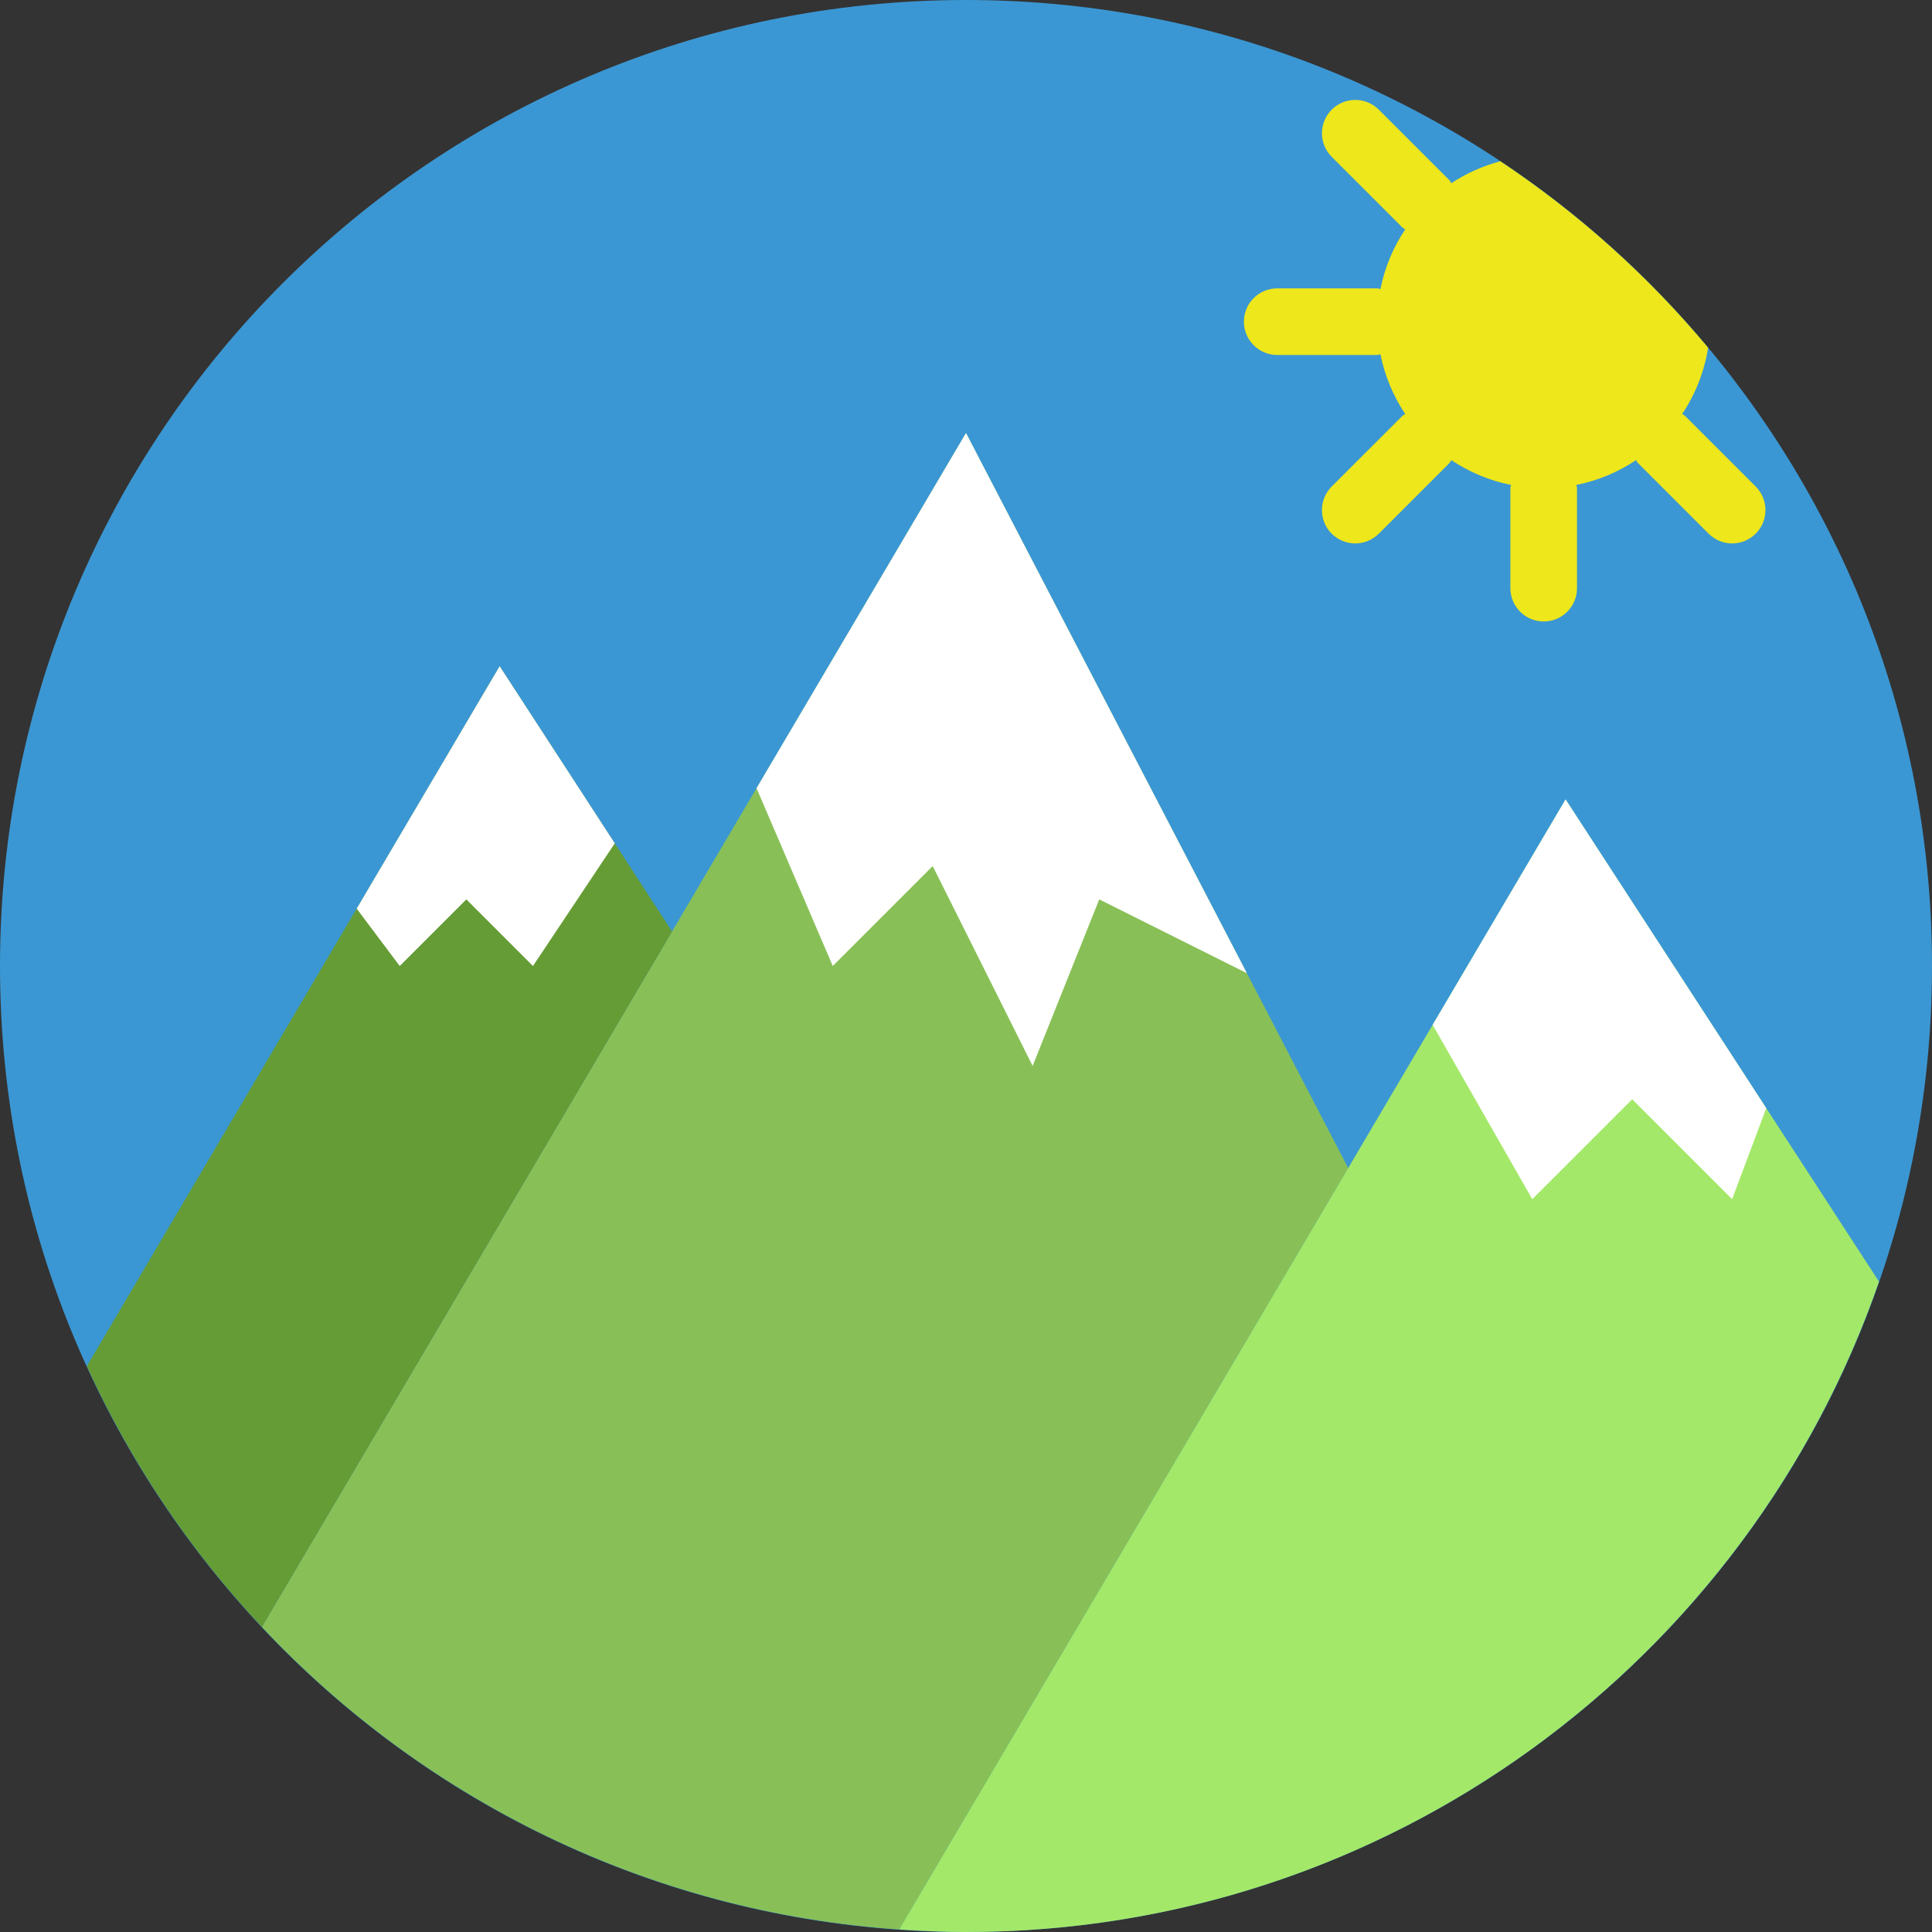 <?xml version="1.0" encoding="UTF-8" standalone="no"?>
<svg width="58px" height="58px" viewBox="0 0 58 58" version="1.1" xmlns="http://www.w3.org/2000/svg" xmlns:xlink="http://www.w3.org/1999/xlink" xmlns:sketch="http://www.bohemiancoding.com/sketch/ns">
    <rect x="0" y="0" width="58" height="58" fill="#333333" stroke="none"/>
    <!-- Generator: Sketch 3.2.2 (9983) - http://www.bohemiancoding.com/sketch -->
    <title>45 - Mountainside (Flat)</title>
    <desc>Created with Sketch.</desc>
    <defs></defs>
    <g id="Page-1" stroke="none" stroke-width="1" fill="none" fill-rule="evenodd" sketch:type="MSPage">
        <g id="45---Mountainside-(Flat)" sketch:type="MSLayerGroup">
            <path d="M58,29 C58,45.016 45.016,58 29,58 C12.984,58 0,45.016 0,29 C0,12.984 12.984,0 29,0 C45.016,0 58,12.984 58,29" id="Fill-396" fill="#3B97D3" sketch:type="MSShapeGroup"></path>
            <path d="M40.474,35.066 L29,13 L7.862,48.843 C12.724,54.02 19.463,57.407 26.994,57.923 L40.474,35.066" id="Fill-397" fill="#88C057" sketch:type="MSShapeGroup"></path>
            <path d="M56.408,38.474 L47,24 L26.994,57.923 C27.658,57.969 28.325,58 29,58 C41.697,58 52.481,49.837 56.408,38.474" id="Fill-398" fill="#A4E869" sketch:type="MSShapeGroup"></path>
            <path d="M7.862,48.843 L20.176,27.963 L15,20 L2.607,41.014 C3.928,43.911 5.71,46.552 7.862,48.843" id="Fill-399" fill="#659C35" sketch:type="MSShapeGroup"></path>
            <path d="M18.456,25.317 L15,20 L10.708,27.278 L12,29 L14,27 L16,29 L18.456,25.317" id="Fill-400" fill="#FFFFFF" sketch:type="MSShapeGroup"></path>
            <path d="M37.432,29.216 L29,13 L22.712,23.662 L25,29 L28,26 L31,32 L33,27 L37.432,29.216" id="Fill-401" fill="#FFFFFF" sketch:type="MSShapeGroup"></path>
            <path d="M53.024,33.268 L47,24 L43.009,30.767 L46,36 L49,33 L52,36 L53.024,33.268" id="Fill-402" fill="#FFFFFF" sketch:type="MSShapeGroup"></path>
            <path d="M52,16.314 C52.256,16.314 52.512,16.216 52.707,16.021 C53.098,15.63 53.098,14.997 52.707,14.606 L50.585,12.485 C50.56,12.46 50.527,12.451 50.499,12.429 C50.893,11.841 51.164,11.166 51.279,10.439 C49.483,8.286 47.381,6.398 45.039,4.84 C44.511,4.984 44.015,5.203 43.572,5.5 C43.55,5.473 43.54,5.439 43.515,5.414 L41.393,3.293 C41.002,2.902 40.369,2.902 39.978,3.293 C39.588,3.684 39.588,4.317 39.978,4.707 L42.101,6.828 C42.126,6.853 42.159,6.863 42.186,6.885 C41.829,7.419 41.572,8.025 41.442,8.677 C41.408,8.673 41.378,8.657 41.343,8.657 L38.343,8.657 C37.79,8.657 37.343,9.105 37.343,9.657 C37.343,10.209 37.79,10.657 38.343,10.657 L41.343,10.657 C41.378,10.657 41.408,10.64 41.442,10.637 C41.572,11.289 41.829,11.895 42.186,12.429 C42.159,12.451 42.126,12.46 42.101,12.485 L39.978,14.606 C39.588,14.997 39.588,15.63 39.978,16.021 C40.174,16.216 40.43,16.314 40.685,16.314 C40.941,16.314 41.197,16.216 41.393,16.021 L43.515,13.899 C43.54,13.874 43.55,13.841 43.572,13.814 C44.106,14.171 44.711,14.428 45.363,14.558 C45.359,14.592 45.343,14.622 45.343,14.657 L45.343,17.657 C45.343,18.209 45.79,18.657 46.343,18.657 C46.895,18.657 47.343,18.209 47.343,17.657 L47.343,14.657 C47.343,14.622 47.326,14.592 47.323,14.558 C47.974,14.428 48.58,14.171 49.114,13.814 C49.136,13.841 49.146,13.874 49.171,13.899 L51.293,16.021 C51.488,16.216 51.744,16.314 52,16.314" id="Fill-543" fill="#EDE71B" sketch:type="MSShapeGroup"></path>
        </g>
    </g>
</svg>